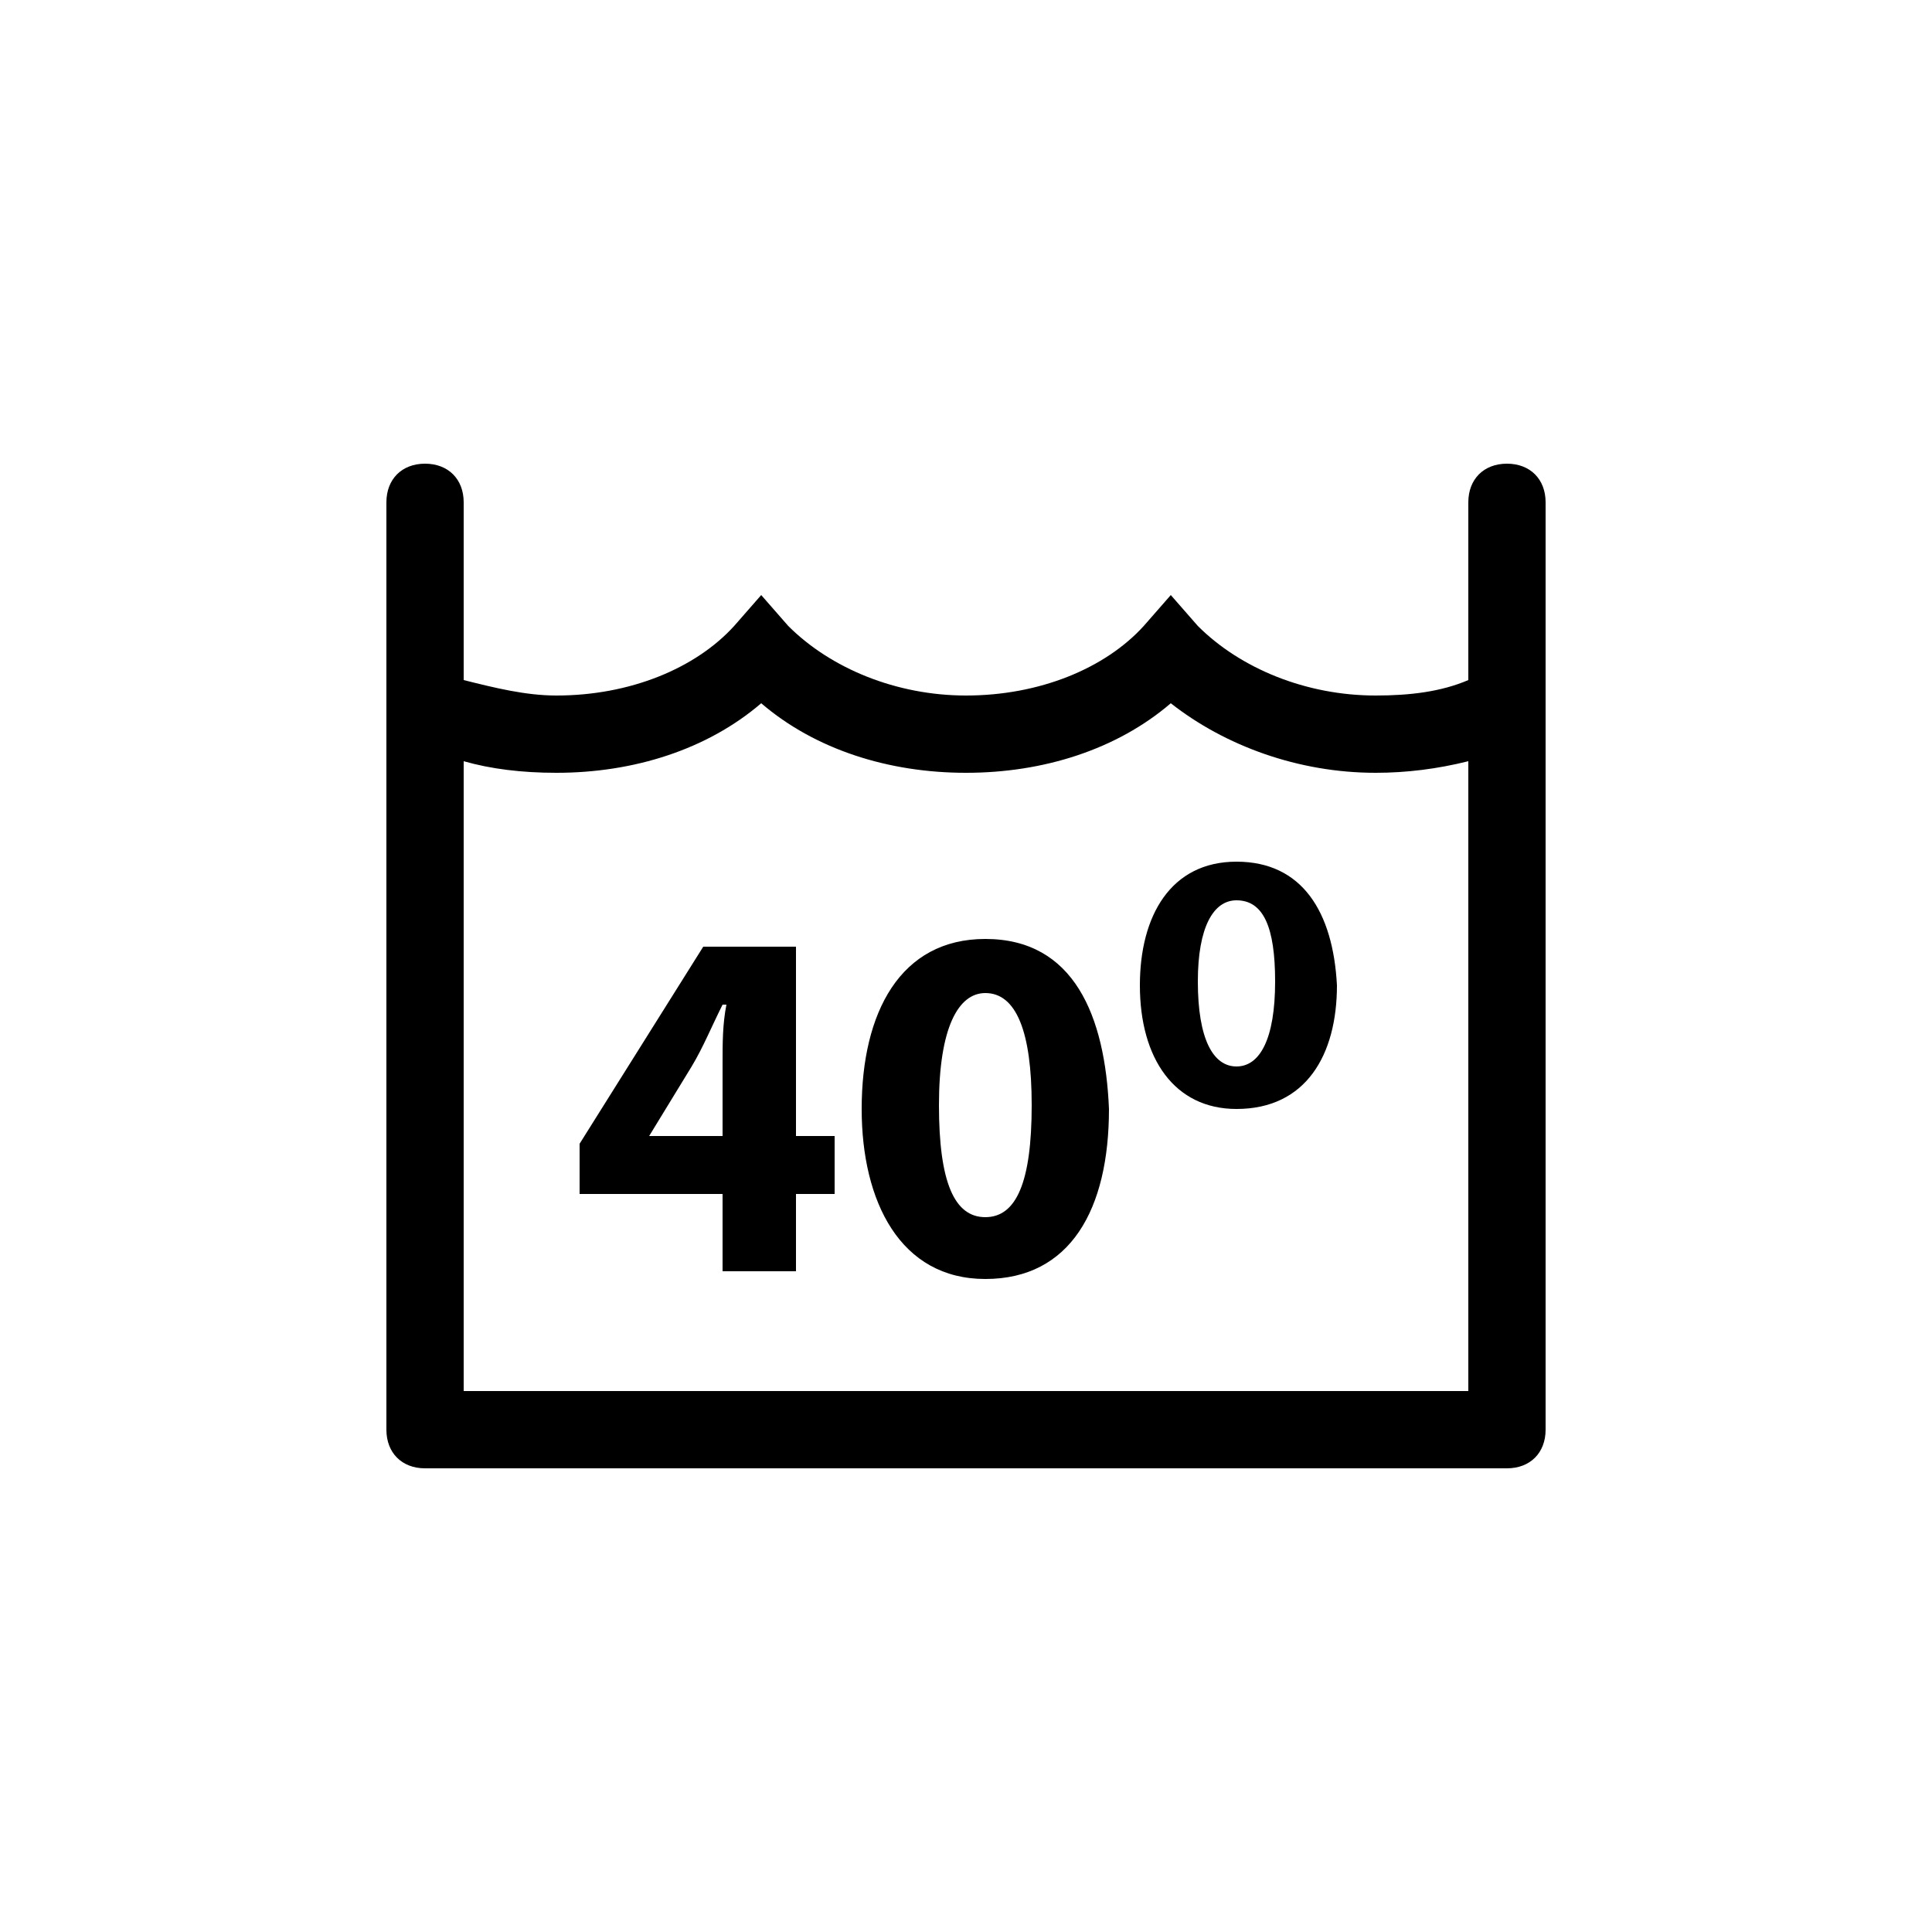 <?xml version="1.0" encoding="utf-8"?>
<!-- Generator: Adobe Illustrator 22.0.1, SVG Export Plug-In . SVG Version: 6.00 Build 0)  -->
<svg version="1.1" id="Layer_1" xmlns="http://www.w3.org/2000/svg" xmlns:xlink="http://www.w3.org/1999/xlink" x="0px" y="0px"
	 viewBox="0 0 50 50" style="enable-background:new 0 0 50 50;" xml:space="preserve">
<g>
	<path d="M39,12c-0.6,0-1,0.4-1,1v4.6c-0.7,0.3-1.5,0.4-2.4,0.4c-1.8,0-3.5-0.7-4.6-1.8l-0.7-0.8l-0.7,0.8c-1,1.1-2.7,1.8-4.6,1.8
		c-1.8,0-3.5-0.7-4.6-1.8l-0.7-0.8l-0.7,0.8c-1,1.1-2.7,1.8-4.6,1.8c-0.8,0-1.6-0.2-2.4-0.4V13c0-0.6-0.4-1-1-1s-1,0.4-1,1v24
		c0,0.6,0.4,1,1,1h28c0.6,0,1-0.4,1-1V13C40,12.4,39.6,12,39,12z M38,36H12V19.7c0.7,0.2,1.5,0.3,2.4,0.3c2,0,3.9-0.6,5.3-1.8
		C21.1,19.4,23,20,25,20s3.9-0.6,5.3-1.8c1.4,1.1,3.3,1.8,5.3,1.8c0.8,0,1.6-0.1,2.4-0.3V36z"/>
	<path d="M20.6,24.5h-2.4L15,29.6v1.3h3.7v2h1.9v-2h1v-1.5h-1V24.5z M18.7,27.5v1.9h-1.9v0l1.1-1.8c0.3-0.5,0.5-1,0.8-1.6h0.1
		C18.7,26.5,18.7,27,18.7,27.5z"/>
	<path d="M25.5,24.3c-2.2,0-3.2,1.9-3.2,4.4c0,2.4,1,4.4,3.2,4.4c2.2,0,3.2-1.8,3.2-4.4C28.6,26.3,27.8,24.3,25.5,24.3z M25.5,31.5
		c-0.8,0-1.2-0.9-1.2-2.9c0-2,0.5-2.9,1.2-2.9c0.8,0,1.2,1,1.2,2.9C26.7,30.6,26.3,31.5,25.5,31.5z"/>
	<path d="M32,22.3c-1.7,0-2.5,1.4-2.5,3.2c0,1.9,0.9,3.2,2.5,3.2c1.8,0,2.6-1.4,2.6-3.2C34.5,23.6,33.7,22.3,32,22.3z M32,27.6
		c-0.6,0-1-0.7-1-2.2c0-1.4,0.4-2.1,1-2.1c0.7,0,1,0.7,1,2.1C33,26.9,32.6,27.6,32,27.6z"/>
</g>
</svg>
